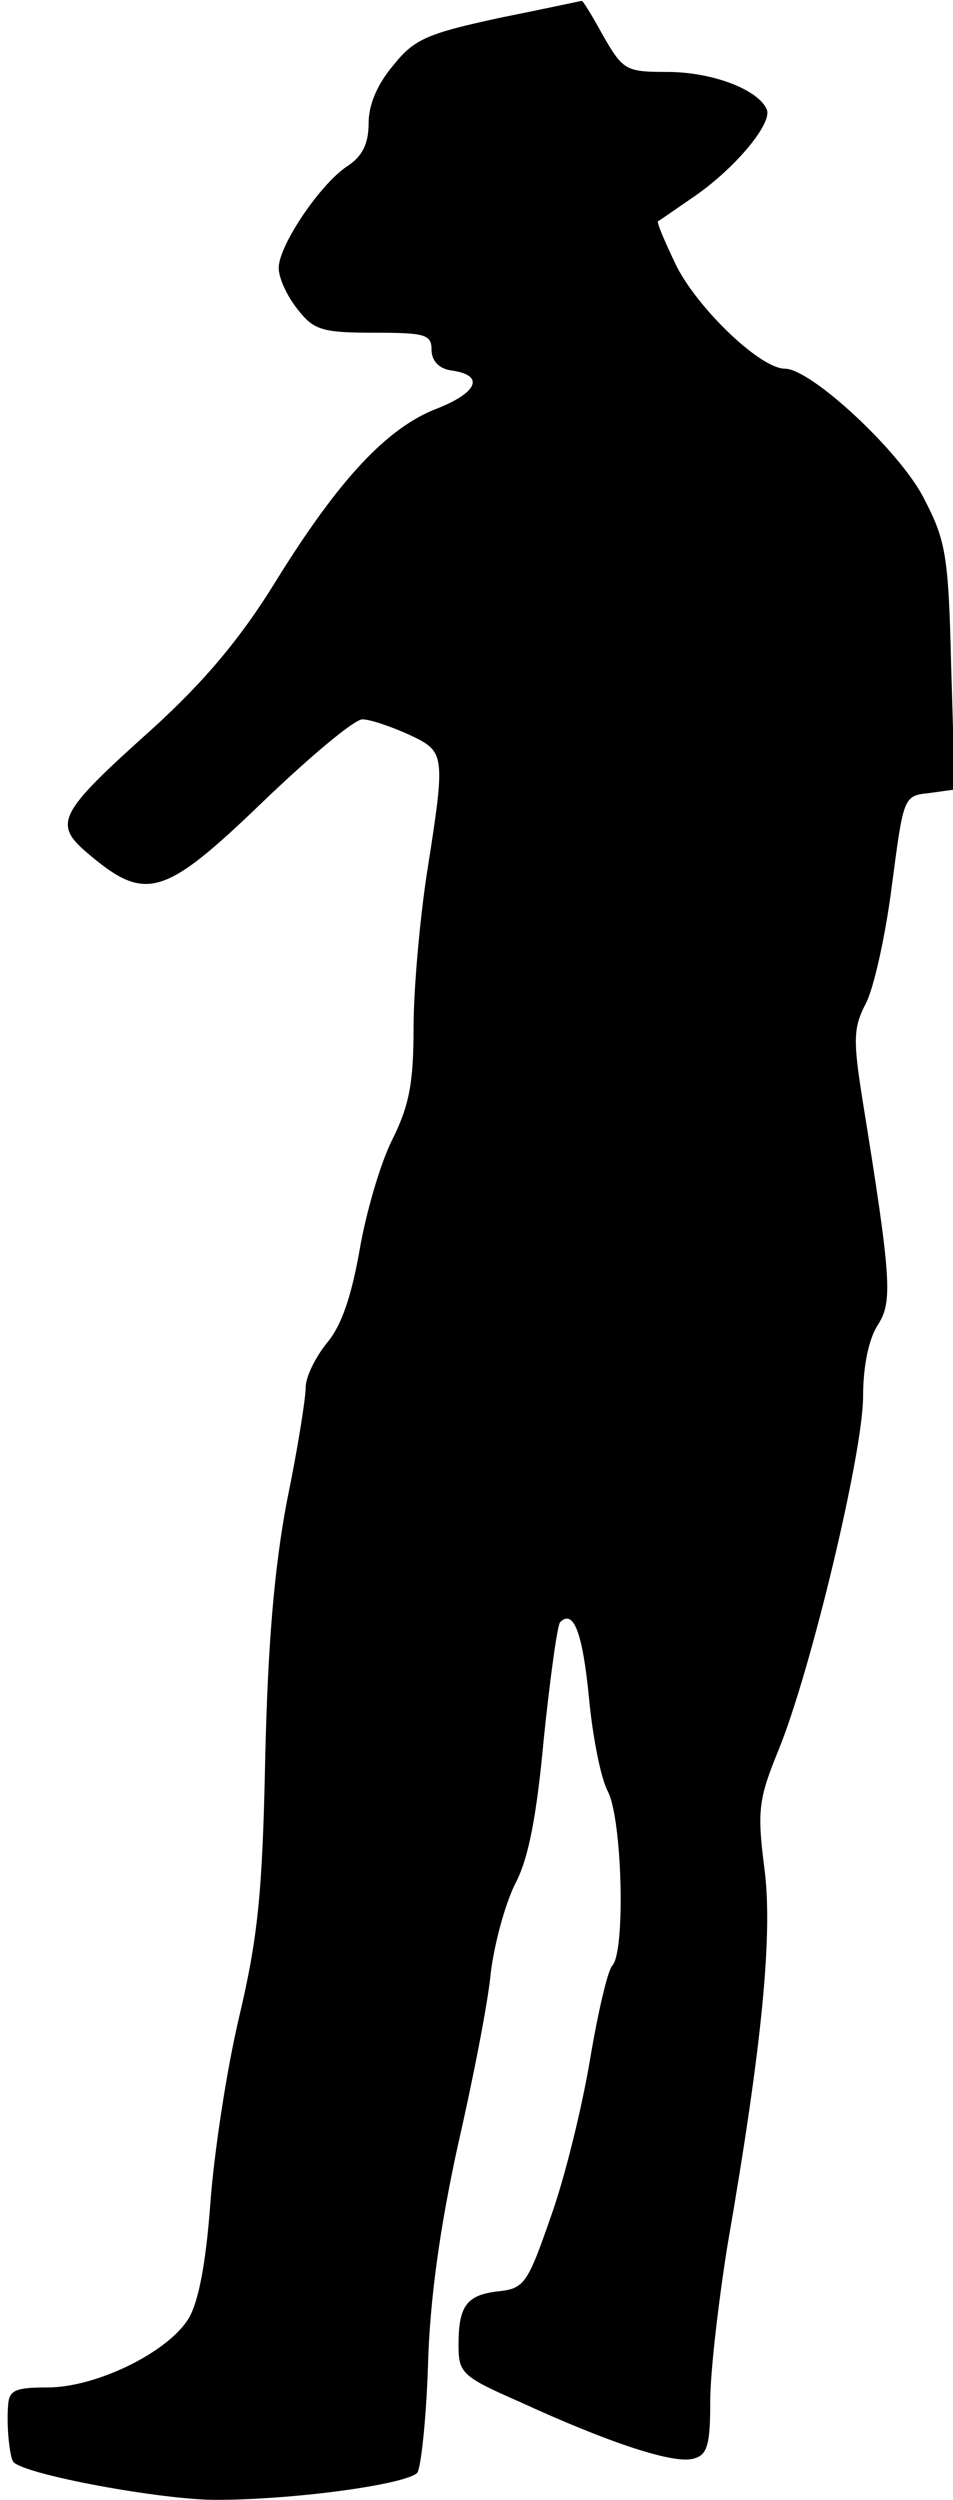 <?xml version="1.0" standalone="no"?>
<!DOCTYPE svg PUBLIC "-//W3C//DTD SVG 20010904//EN"
 "http://www.w3.org/TR/2001/REC-SVG-20010904/DTD/svg10.dtd">
<svg version="1.0" xmlns="http://www.w3.org/2000/svg"
 width="106pt" height="278pt" viewBox="0 0 106 278"
 preserveAspectRatio="xMidYMid meet">
<g transform="translate(0,278) scale(0.1,-0.1)"
fill="#000000" stroke="none">
<path fill="#000000" stroke="none" d="M555 2760 c-78 -17 -94 -23 -117 -52
-18 -21 -28 -44 -28 -65 0 -23 -7 -37 -24 -48 -30 -20 -76 -88 -76 -113 0 -11
9 -31 21 -46 18 -23 27 -26 85 -26 57 0 64 -2 64 -19 0 -12 8 -21 22 -23 37
-5 30 -24 -15 -42 -56 -21 -110 -79 -180 -192 -40 -65 -80 -112 -137 -164
-107 -96 -112 -106 -70 -141 62 -52 83 -46 191 58 53 51 103 93 112 93 9 0 32
-8 52 -17 40 -19 41 -20 20 -153 -8 -52 -15 -130 -15 -173 0 -62 -5 -87 -24
-125 -13 -26 -29 -81 -36 -122 -9 -51 -20 -84 -36 -103 -13 -16 -24 -38 -24
-50 0 -12 -9 -69 -21 -127 -14 -75 -21 -157 -24 -285 -3 -149 -8 -199 -29
-288 -14 -59 -28 -152 -32 -207 -5 -67 -13 -109 -24 -128 -23 -38 -103 -77
-157 -77 -36 0 -43 -3 -44 -20 -2 -24 2 -59 6 -63 13 -14 164 -42 225 -42 87
0 211 17 224 30 4 4 10 58 12 118 2 74 13 153 33 245 17 74 34 161 37 194 4
32 16 76 27 98 15 28 24 76 32 163 7 67 15 125 18 128 15 15 25 -12 32 -83 4
-43 13 -90 21 -105 16 -30 20 -178 5 -194 -5 -5 -16 -52 -25 -106 -9 -53 -28
-131 -44 -175 -25 -72 -29 -78 -57 -81 -36 -4 -45 -16 -45 -60 0 -31 4 -35 68
-63 100 -46 173 -70 194 -63 15 4 18 16 18 64 0 32 9 109 19 172 39 225 51
349 41 422 -8 63 -6 76 16 130 36 88 94 331 94 393 0 33 6 63 16 79 17 26 16
49 -17 253 -10 64 -10 78 4 105 9 17 22 76 29 131 13 99 13 100 41 103 l29 4
-4 136 c-3 126 -6 141 -31 189 -27 52 -125 143 -154 143 -27 0 -95 65 -120
113 -13 27 -23 50 -21 51 2 1 19 13 38 26 46 31 89 82 83 98 -9 22 -60 42
-111 42 -46 0 -49 2 -71 40 -12 22 -23 40 -24 39 -1 0 -42 -9 -92 -19z"/>
</g>
</svg>
